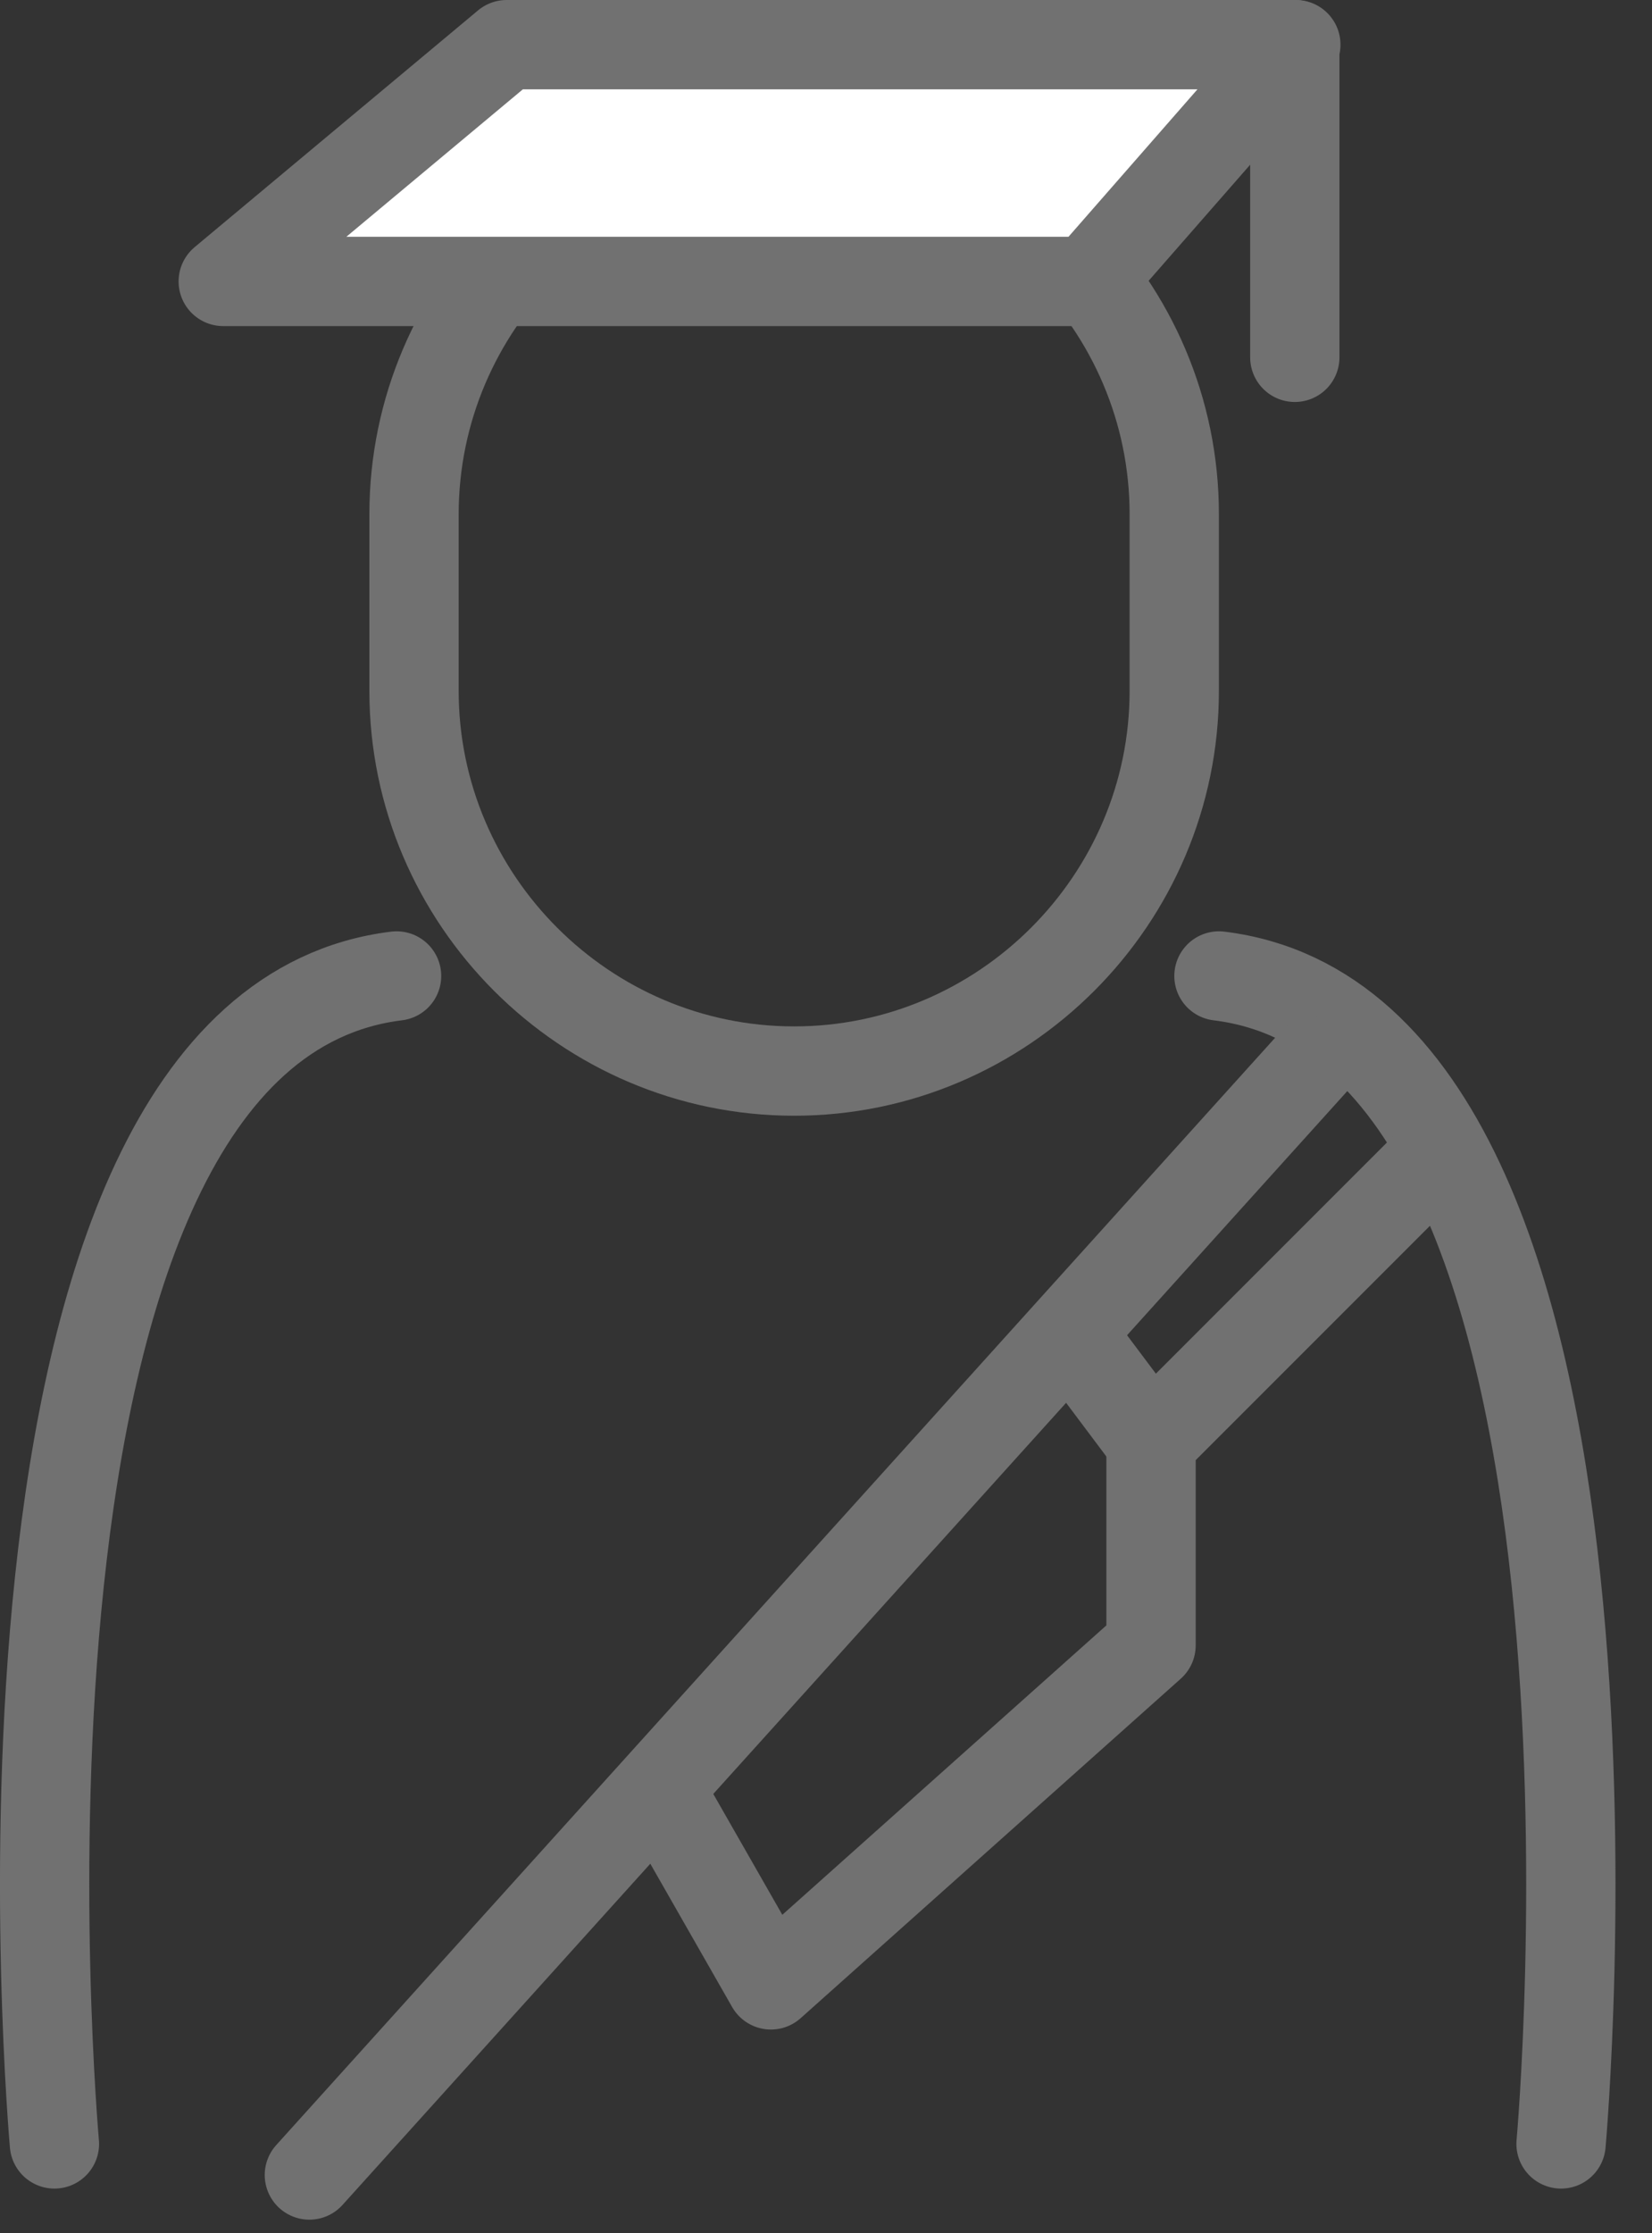 <svg width="37" height="50" viewBox="0 0 37 50" fill="none" xmlns="http://www.w3.org/2000/svg">
<rect x="0" y="0" width="37" height="50" fill="#333333" stroke="none"/>
<path d="M17.787 23.98C13.104 23.98 9.273 20.149 9.273 15.466V11.514C9.273 6.831 13.104 3 17.787 3C22.469 3 26.3 6.831 26.3 11.514V15.466C26.3 20.149 22.469 23.98 17.787 23.98Z" stroke="#717171" stroke-width="2" stroke-miterlimit="10"/>
<path d="M1.219 48C1.219 48 -1.031 23.067 8.882 21.851" stroke="#717171" stroke-width="2" stroke-miterlimit="10" stroke-linecap="round" stroke-linejoin="round"/>
<path d="M34.963 48C34.963 48 37.213 23.067 27.301 21.851" stroke="#717171" stroke-width="2" stroke-miterlimit="10" stroke-linecap="round" stroke-linejoin="round"/>
<path d="M29.429 23.763L6.929 48.696" stroke="#717171" stroke-width="2" stroke-miterlimit="10" stroke-linecap="round" stroke-linejoin="round"/>
<path d="M14.834 40.182L17.266 44.439L25.78 36.838V32.277L31.861 26.196" stroke="#717171" stroke-width="2" stroke-miterlimit="10" stroke-linecap="round" stroke-linejoin="round"/>
<path d="M23.956 29.845L25.78 32.277" stroke="#717171" stroke-width="2" stroke-miterlimit="10" stroke-linecap="round" stroke-linejoin="round"/>
<path d="M5 6.301L11.348 1H29.023L24.385 6.301H5Z" fill="white" stroke="#717171" stroke-width="2" stroke-miterlimit="10" stroke-linecap="round" stroke-linejoin="round"/>
<path d="M29 1V8" stroke="#717171" stroke-width="2" stroke-miterlimit="10" stroke-linecap="round" stroke-linejoin="round"/>
</svg>
